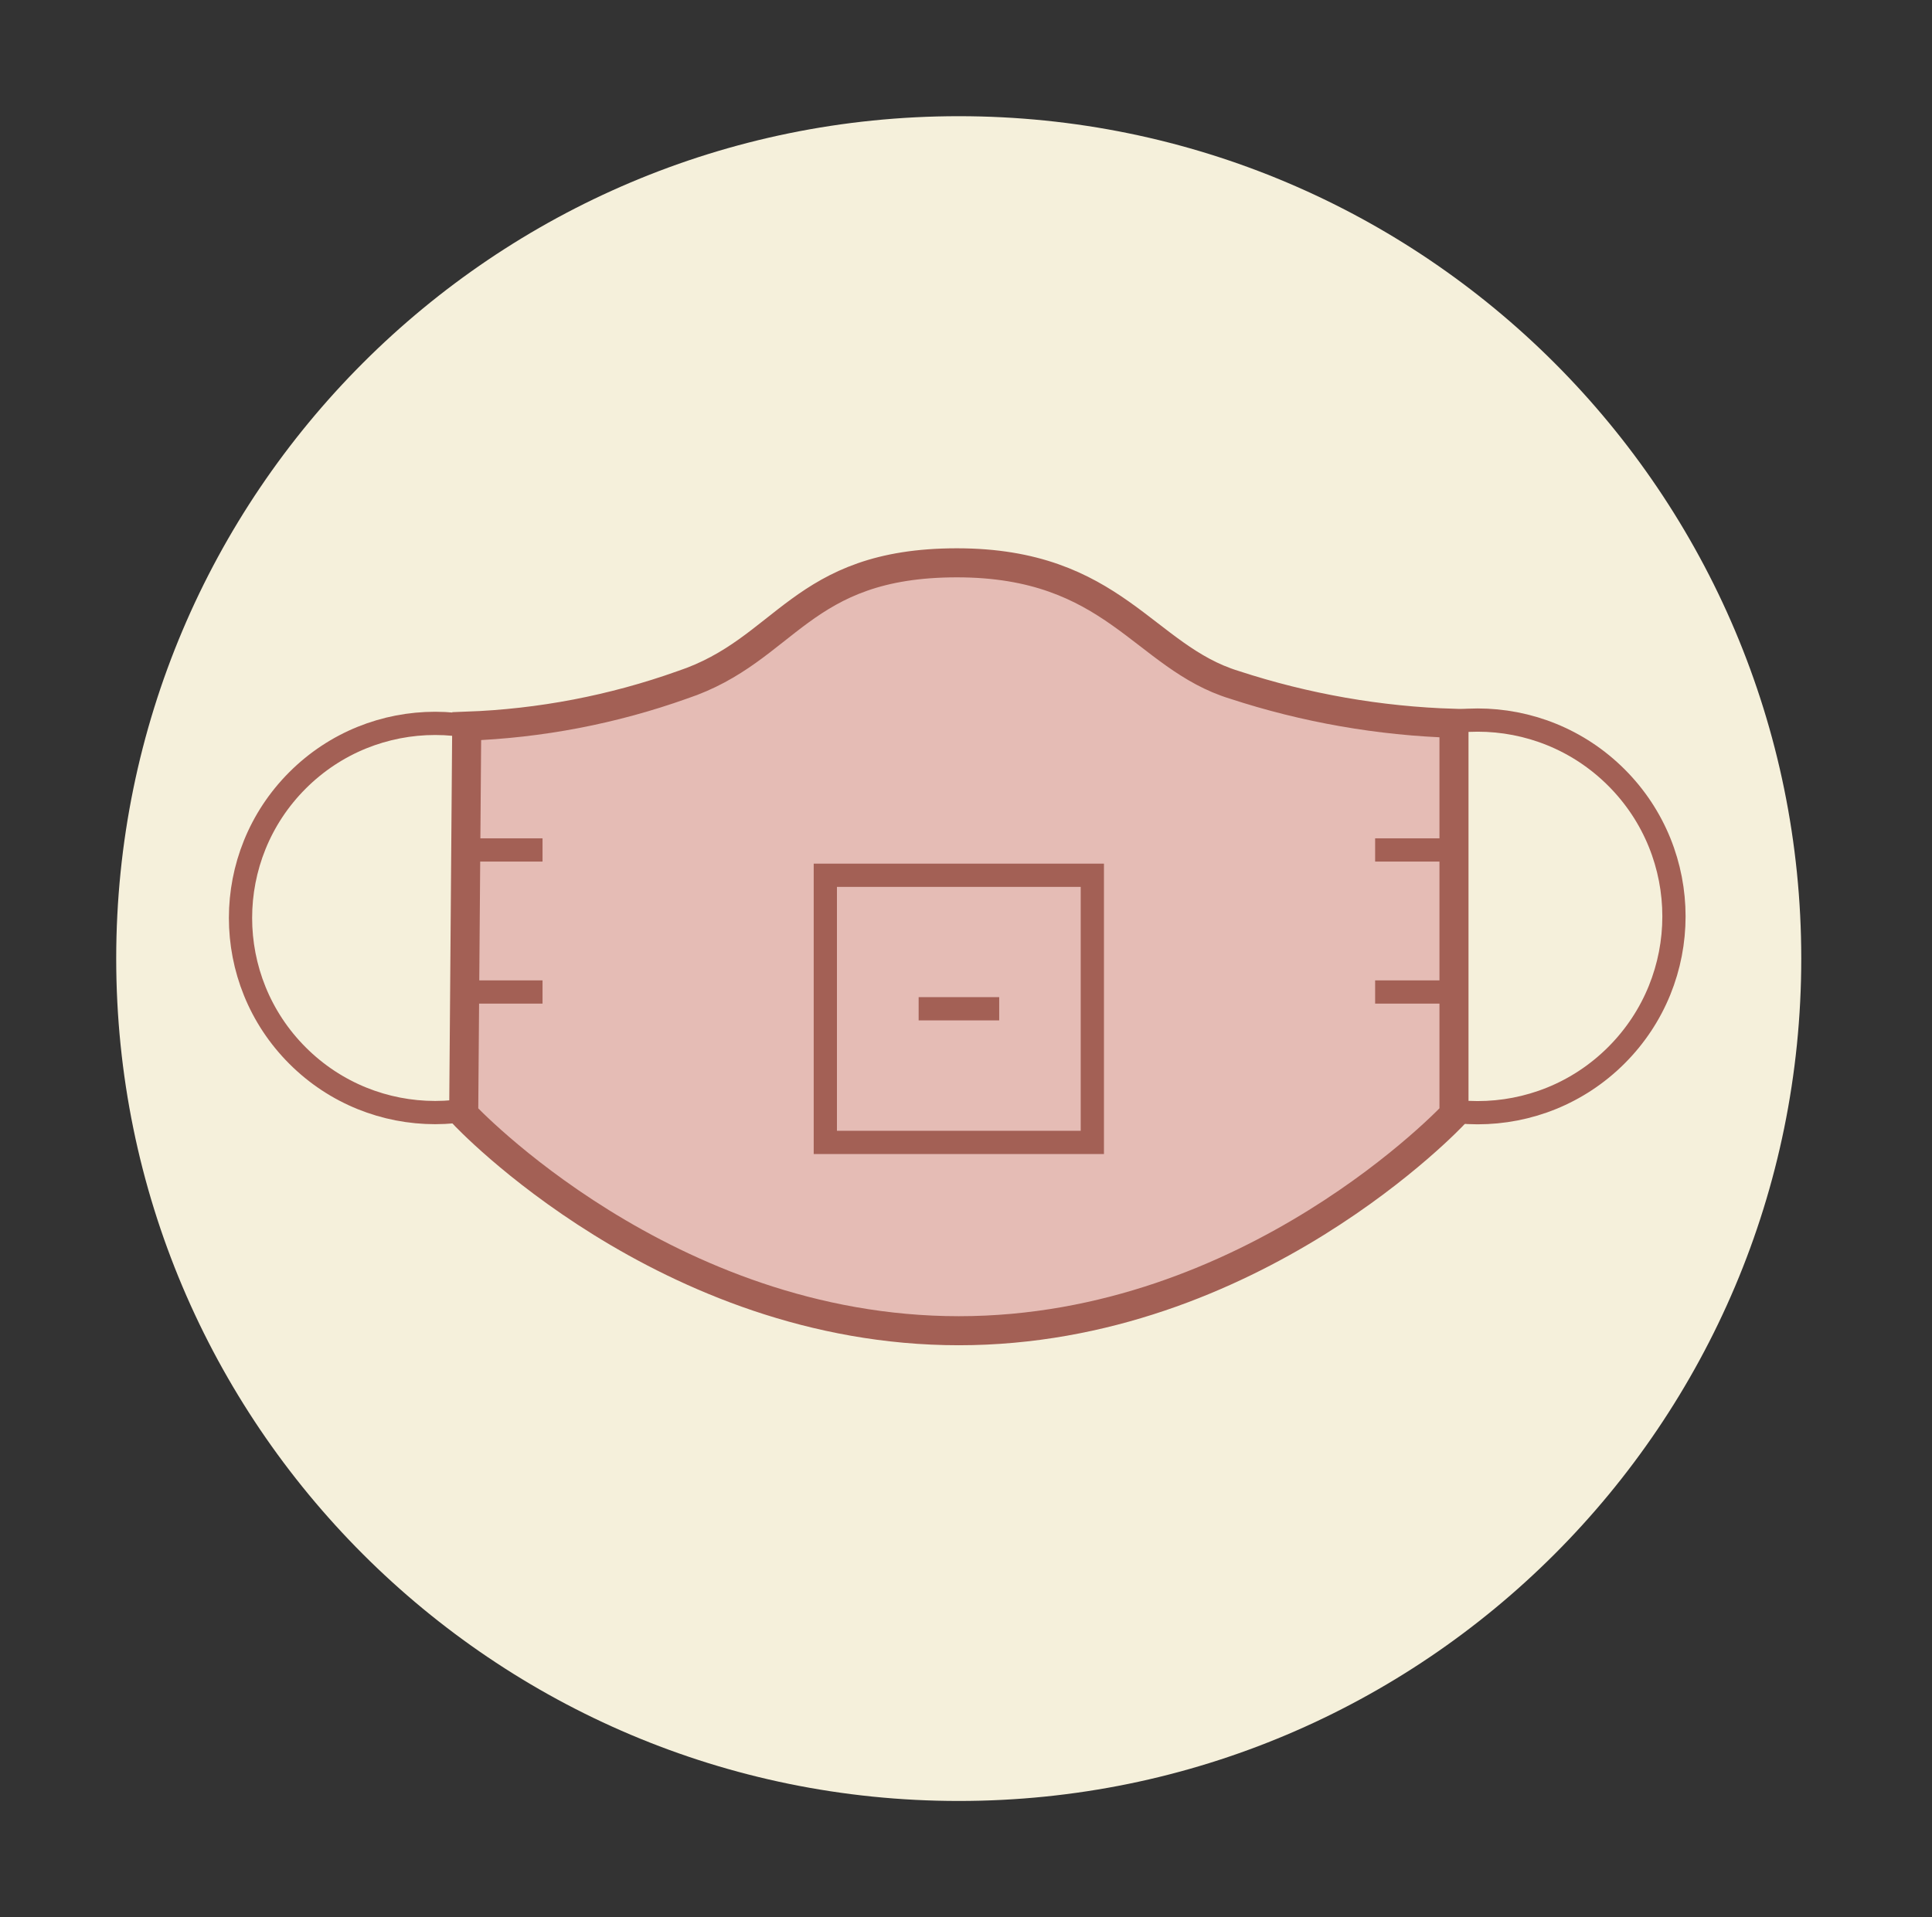 <svg width="133" height="132" viewBox="0 0 133 132" fill="none" xmlns="http://www.w3.org/2000/svg">
<rect x="0" y="0" width="133" height="132" fill="#333333" stroke="none"/>
<path d="M66 124C98.032 124 124 98.032 124 66C124 33.968 98.032 8 66 8C33.968 8 8 33.968 8 66C8 98.032 33.968 124 66 124Z" fill="#F5F0DB"/>
<path d="M39.43 72.678C44.662 67.446 44.662 58.962 39.43 53.73C34.197 48.498 25.714 48.498 20.481 53.73C15.249 58.962 15.249 67.446 20.481 72.678C25.714 77.911 34.197 77.911 39.43 72.678Z" stroke="#A36055" stroke-width="1.6" stroke-miterlimit="10"/>
<path d="M111.278 72.652C116.556 67.374 116.556 58.816 111.278 53.537C105.999 48.259 97.441 48.259 92.163 53.537C86.884 58.816 86.884 67.374 92.163 72.652C97.441 77.931 105.999 77.931 111.278 72.652Z" stroke="#A36055" stroke-width="1.6" stroke-miterlimit="10"/>
<path d="M84.977 47.154C78.723 45.24 76.691 38.751 65.876 38.751C55.06 38.751 54.181 44.755 46.971 47.154C42.199 48.856 37.194 49.816 32.13 49.999L31.921 76.717C31.921 76.717 45.817 91.623 66.007 91.623C86.196 91.623 100.093 76.717 100.093 76.717V49.802C94.954 49.645 89.863 48.753 84.977 47.154Z" fill="#E5BCB5" stroke="#A36055" stroke-width="2" stroke-miterlimit="10"/>
<path d="M75.197 60.264H56.816V78.657H75.197V60.264Z" stroke="#A36055" stroke-width="1.6" stroke-miterlimit="10"/>
<path d="M31.789 58.521H37.348" stroke="#A36055" stroke-width="1.6" stroke-miterlimit="10"/>
<path d="M31.789 68.301H37.348" stroke="#A36055" stroke-width="1.6" stroke-miterlimit="10"/>
<path d="M100.224 58.521H94.665" stroke="#A36055" stroke-width="1.6" stroke-miterlimit="10"/>
<path d="M68.786 69.455H63.24" stroke="#A36055" stroke-width="1.6" stroke-miterlimit="10"/>
<path d="M100.224 68.301H94.665" stroke="#A36055" stroke-width="1.6" stroke-miterlimit="10"/>
</svg>
